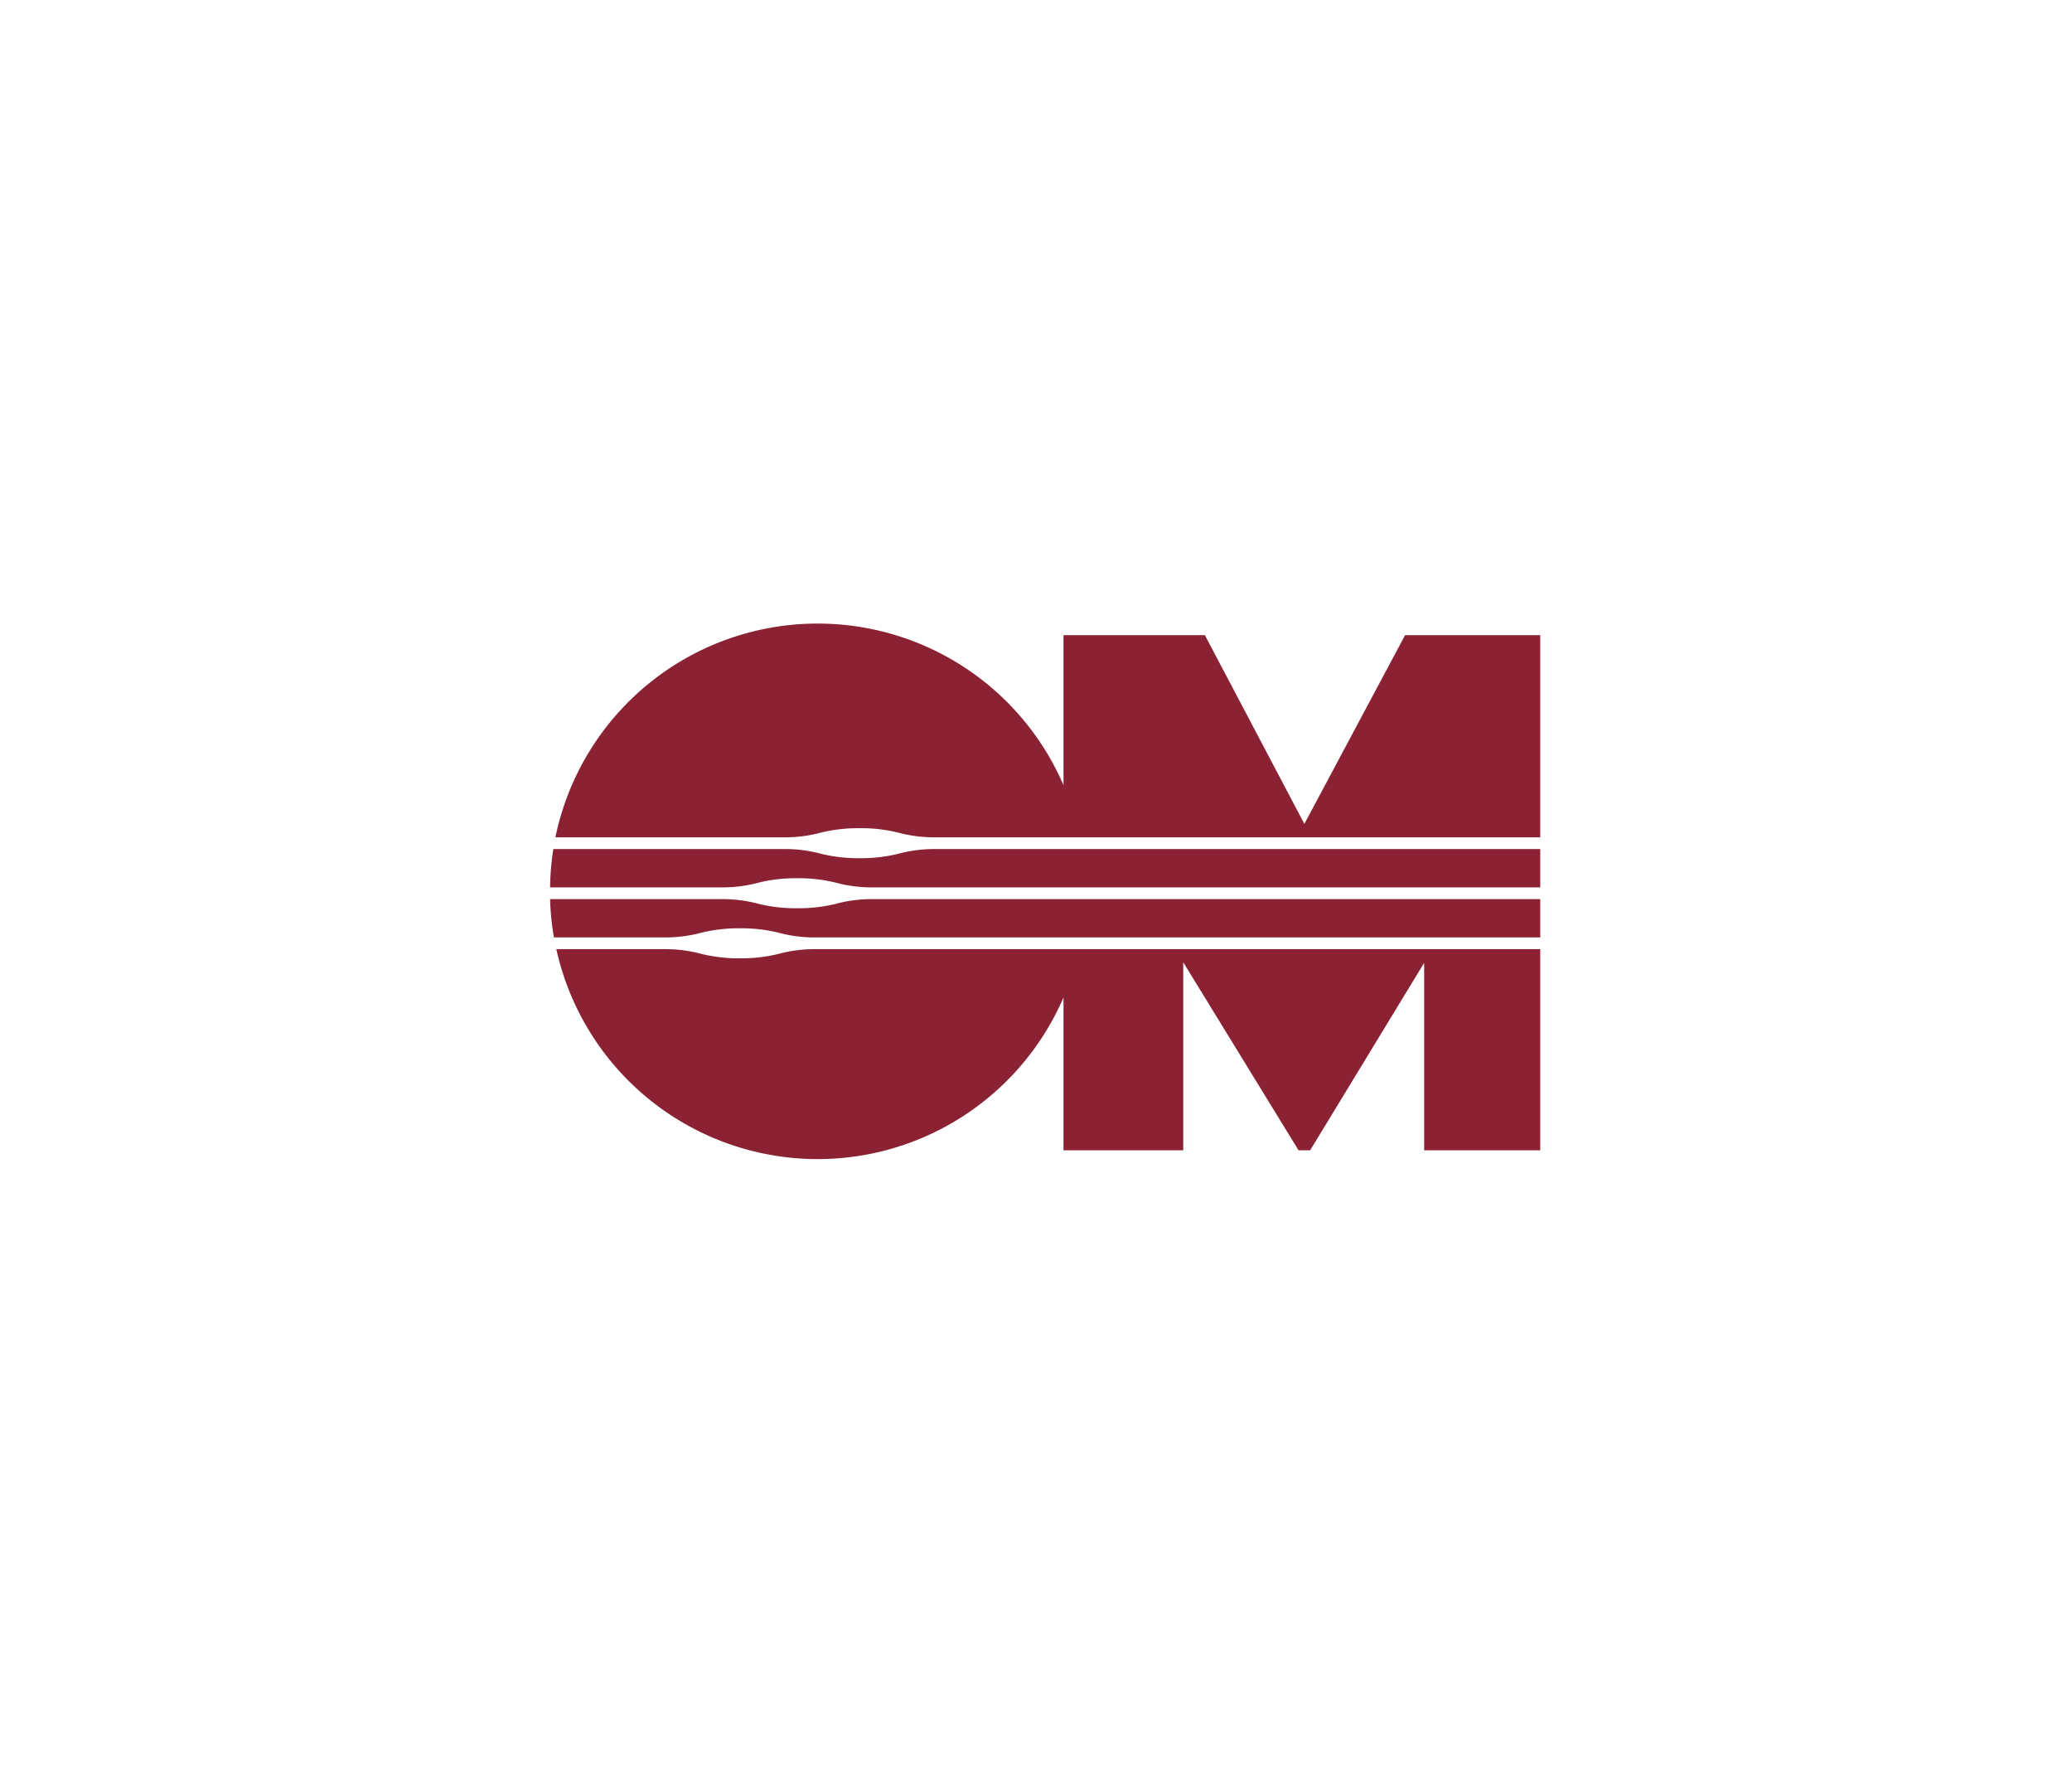 <svg xmlns="http://www.w3.org/2000/svg" xmlns:xlink="http://www.w3.org/1999/xlink" width="113" height="97" viewBox="0 0 113 97">
  <defs>
    <clipPath id="clip-logo">
      <rect width="113" height="97"/>
    </clipPath>
  </defs>
  <g id="logo" clip-path="url(#clip-logo)">
    <rect width="113" height="97" fill="rgba(255,255,255,0)"/>
    <g id="Owens___Minor_2021_logo" data-name="Owens_&amp;_Minor_2021_logo" transform="translate(30 34)">
      <path id="path457" d="M14.593,0A14.6,14.6,0,0,0,.29,11.655H12.874A7.571,7.571,0,0,0,14.8,11.39a8.49,8.49,0,0,1,2.078-.233,8.481,8.481,0,0,1,2.078.233,7.568,7.568,0,0,0,1.931.265H54V.633H46.628L41.136,10.922,35.712.633H28V8.811A14.6,14.6,0,0,0,14.593,0ZM.177,12.295A14.684,14.684,0,0,0,0,14.384H9.465a7.569,7.569,0,0,0,1.931-.265,8.488,8.488,0,0,1,2.078-.234,8.479,8.479,0,0,1,2.078.234,7.577,7.577,0,0,0,1.932.265H54v-2.09H20.893a7.546,7.546,0,0,0-1.932.265,8.476,8.476,0,0,1-2.077.234,8.485,8.485,0,0,1-2.078-.234,7.543,7.543,0,0,0-1.931-.265ZM0,15.024a14.651,14.651,0,0,0,.21,2.089H6.347a7.529,7.529,0,0,0,1.931-.265,8.493,8.493,0,0,1,2.078-.233,8.479,8.479,0,0,1,2.078.233,7.529,7.529,0,0,0,1.931.265H54V15.024H17.484a7.561,7.561,0,0,0-1.931.265,8.484,8.484,0,0,1-2.078.233,8.493,8.493,0,0,1-2.078-.233,7.556,7.556,0,0,0-1.931-.265ZM.34,17.752A14.6,14.6,0,0,0,28,20.385V28.72H34.53V18.468L40.819,28.72h.632L47.669,18.5V28.72H54V17.752H14.366a7.582,7.582,0,0,0-1.932.265,8.456,8.456,0,0,1-2.078.234,8.467,8.467,0,0,1-2.078-.234,7.577,7.577,0,0,0-1.931-.265Z" fill="#8b2233"/>
    </g>
  </g>
</svg>
